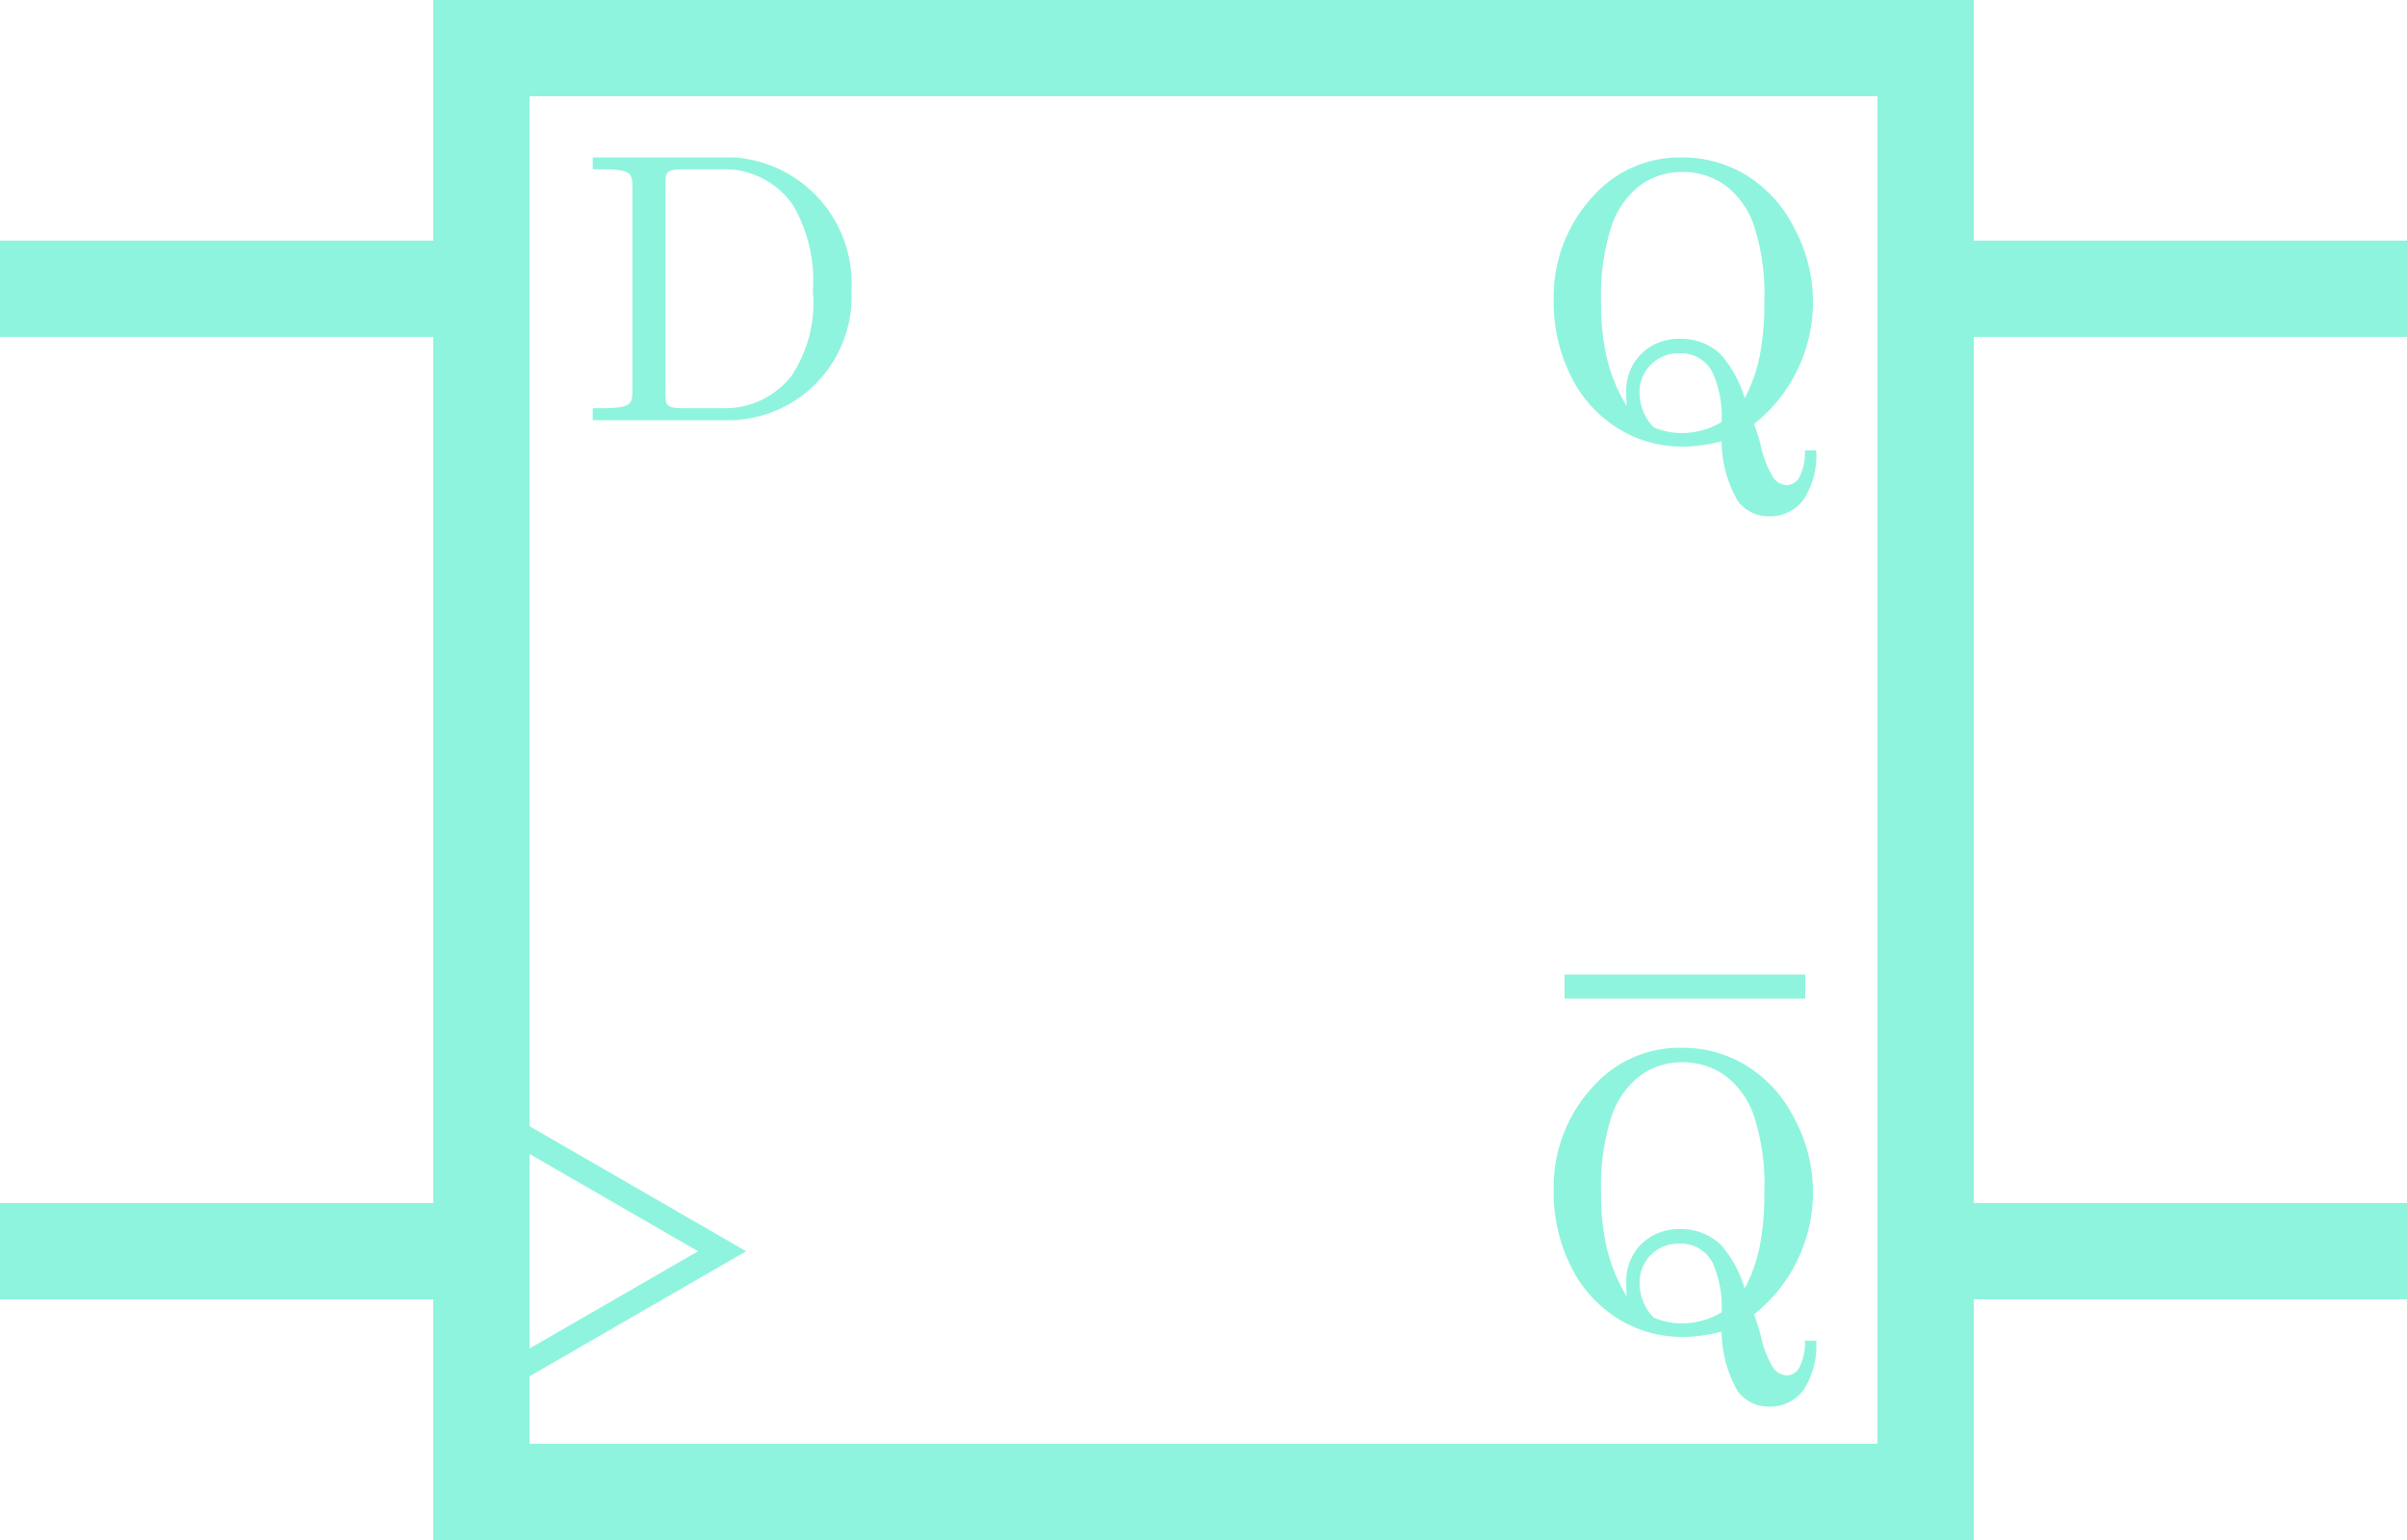 <svg id="Layer_1" data-name="Layer 1" xmlns="http://www.w3.org/2000/svg" viewBox="0 0 50 32">
  <defs>
    <style>
      .cls-1, .cls-3 {
        fill: none;
        stroke: #8ff4dd;
        stroke-miterlimit: 10;
      }

      .cls-1 {
        stroke-width: 2px;
      }

      .cls-2 {
        fill: #8ff4dd;
      }

      .cls-3 {
        stroke-width: 0.5px;
      }
    </style>
  </defs>
  <title>DFlipFlop</title>
  <g>
    <rect class="cls-1" x="10" y="1" width="30" height="30"/>
    <line class="cls-1" x1="10" y1="6" y2="6"/>
    <line class="cls-1" x1="10" y1="26" y2="26"/>
    <line class="cls-1" x1="50" y1="6" x2="40" y2="6"/>
    <line class="cls-1" x1="50" y1="26" x2="40" y2="26"/>
    <path class="cls-2" d="M90.239,92.73H87.313v-.248h.191c.616,0,.632-.088.632-.375V87.893c0-.288-.016-.375-.632-.375h-.191v-.248h2.926A2.624,2.624,0,0,1,92.687,90.044,2.568,2.568,0,0,1,90.239,92.73Zm1.231-4.47a1.724,1.724,0,0,0-1.455-.743h-.8c-.376,0-.392.056-.392.319V92.163c0,.264.016.32.392.32h.808a1.753,1.753,0,0,0,1.424-.68,2.746,2.746,0,0,0,.439-1.759A3.094,3.094,0,0,0,91.471,88.261Z" transform="translate(-75 -84)"/>
    <line class="cls-3" x1="32.5" y1="20.5" x2="37.5" y2="20.5"/>
    <polyline class="cls-3" points="10.67 23.5 15 26 10.67 28.5"/>
  </g>
  <path class="cls-2" d="M111.436,92.811a4.315,4.315,0,0,1,.138.438,2.096,2.096,0,0,0,.263.676.36.36,0,0,0,.285.156.306.306,0,0,0,.256-.167,1.116,1.116,0,0,0,.115-.556h.234a1.658,1.658,0,0,1-.273,1.038.86.86,0,0,1-.703.333.792.792,0,0,1-.654-.322,2.51,2.51,0,0,1-.334-1.236,3.766,3.766,0,0,1-.422.082,2.856,2.856,0,0,1-.387.027,2.519,2.519,0,0,1-1.342-.377,2.653,2.653,0,0,1-.977-1.082,3.435,3.435,0,0,1-.361-1.592,3.069,3.069,0,0,1,.816-2.148,2.401,2.401,0,0,1,1.844-.809,2.532,2.532,0,0,1,1.348.373,2.69,2.69,0,0,1,.977,1.07,3.237,3.237,0,0,1-.822,4.096Zm-.193-.539a3.282,3.282,0,0,0,.309-.862,5.769,5.769,0,0,0,.098-1.163,4.542,4.542,0,0,0-.215-1.556,1.738,1.738,0,0,0-.605-.845,1.505,1.505,0,0,0-.883-.273,1.465,1.465,0,0,0-.869.273,1.763,1.763,0,0,0-.602.853,4.626,4.626,0,0,0-.217,1.575,4.918,4.918,0,0,0,.129,1.206,3.529,3.529,0,0,0,.402.956c-.005-.12-.008-.215-.008-.288a1.079,1.079,0,0,1,.311-.795,1.1,1.1,0,0,1,.814-.312,1.165,1.165,0,0,1,.852.339A2.452,2.452,0,0,1,111.242,92.271Zm-.48.496a2.255,2.255,0,0,0-.184-1.02.73.73,0,0,0-.684-.406.803.803,0,0,0-.836.84,1.04,1.04,0,0,0,.289.695,1.441,1.441,0,0,0,.582.121,1.612,1.612,0,0,0,.441-.059A1.532,1.532,0,0,0,110.762,92.768Z" transform="translate(-75 -84)"/>
  <path class="cls-2" d="M111.436,111.311a4.315,4.315,0,0,1,.138.438,2.096,2.096,0,0,0,.263.676.36.36,0,0,0,.285.156.306.306,0,0,0,.256-.167,1.116,1.116,0,0,0,.115-.556h.234a1.658,1.658,0,0,1-.273,1.038.86.86,0,0,1-.703.333.792.792,0,0,1-.654-.322,2.51,2.51,0,0,1-.334-1.236,3.766,3.766,0,0,1-.422.082,2.856,2.856,0,0,1-.387.027,2.519,2.519,0,0,1-1.342-.377,2.653,2.653,0,0,1-.977-1.082,3.435,3.435,0,0,1-.361-1.592,3.069,3.069,0,0,1,.816-2.148,2.401,2.401,0,0,1,1.844-.809,2.532,2.532,0,0,1,1.348.373,2.69,2.69,0,0,1,.977,1.07,3.237,3.237,0,0,1-.822,4.096Zm-.193-.539a3.282,3.282,0,0,0,.309-.862,5.769,5.769,0,0,0,.098-1.163,4.542,4.542,0,0,0-.215-1.556,1.738,1.738,0,0,0-.605-.845,1.505,1.505,0,0,0-.883-.273,1.465,1.465,0,0,0-.869.273,1.763,1.763,0,0,0-.602.853,4.626,4.626,0,0,0-.217,1.575,4.918,4.918,0,0,0,.129,1.206,3.529,3.529,0,0,0,.402.956c-.005-.12-.008-.215-.008-.288a1.079,1.079,0,0,1,.311-.795,1.1,1.1,0,0,1,.814-.312,1.165,1.165,0,0,1,.852.339A2.452,2.452,0,0,1,111.242,110.771Zm-.48.496a2.255,2.255,0,0,0-.184-1.02.73.73,0,0,0-.684-.406.803.803,0,0,0-.836.84,1.04,1.04,0,0,0,.289.695,1.441,1.441,0,0,0,.582.121,1.612,1.612,0,0,0,.441-.059A1.532,1.532,0,0,0,110.762,111.268Z" transform="translate(-75 -84)"/>
</svg>
